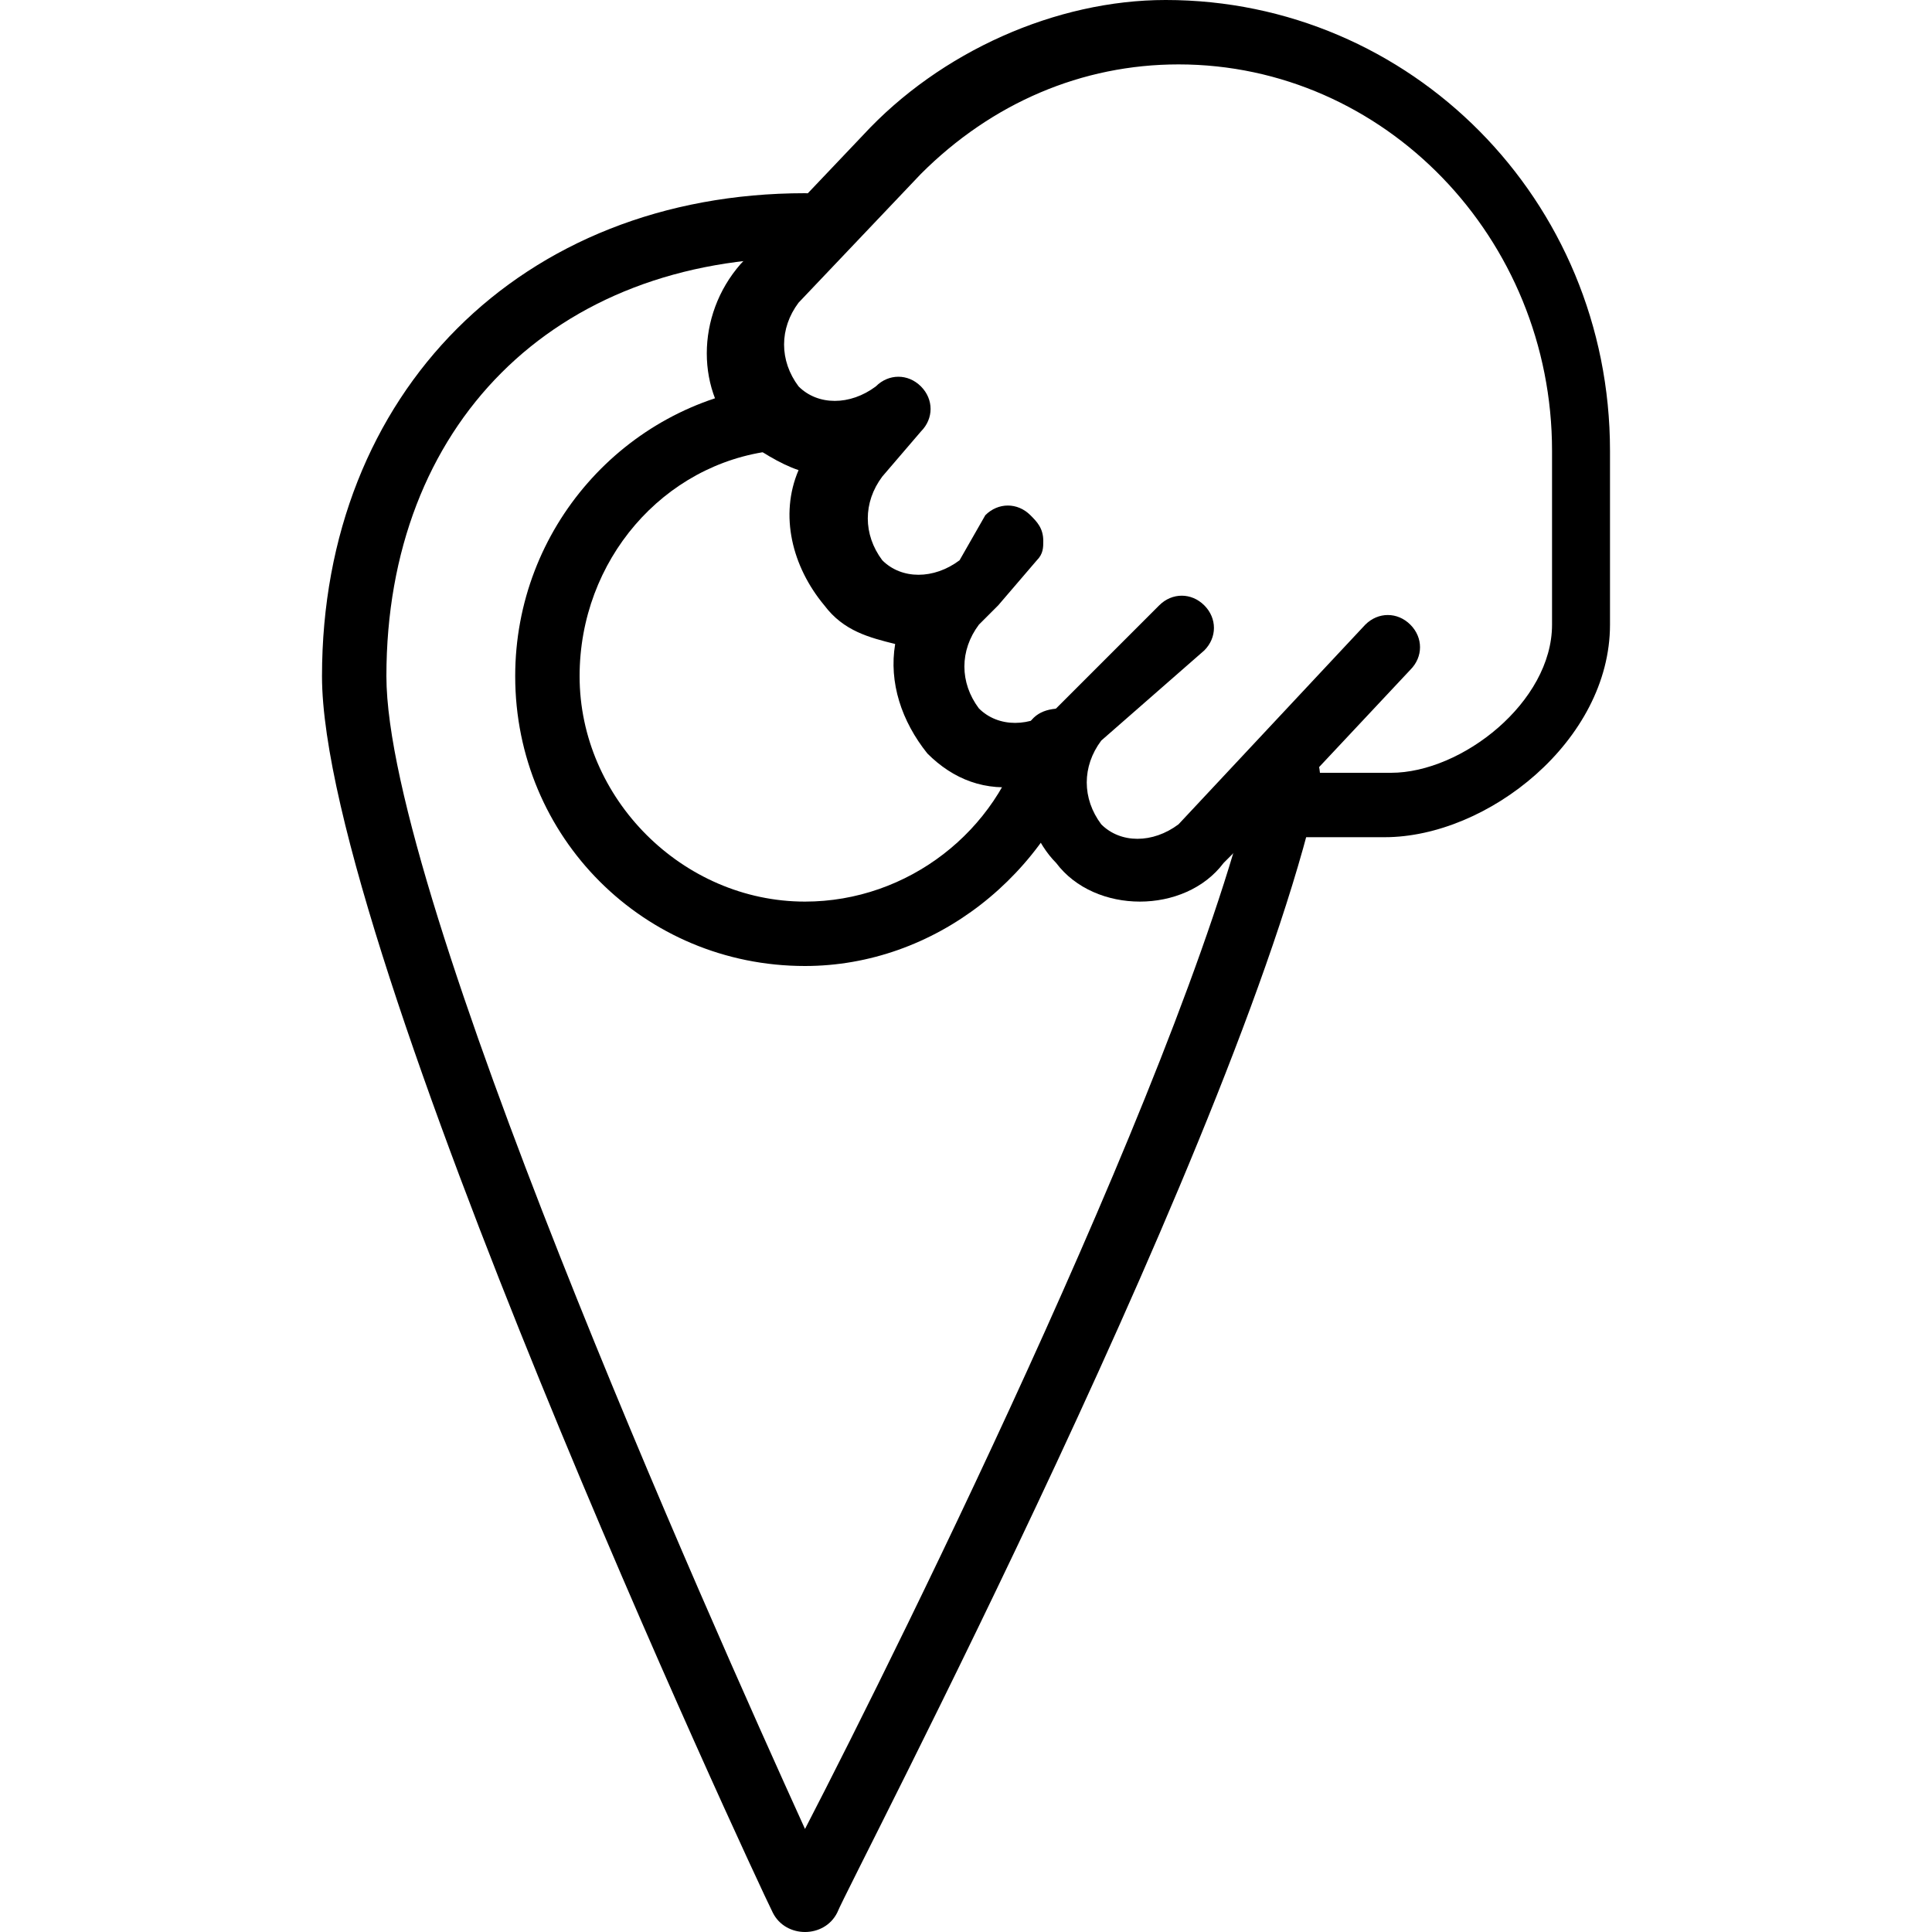 <?xml version="1.0" encoding="utf-8"?>
<!-- Generator: Adobe Illustrator 19.0.0, SVG Export Plug-In . SVG Version: 6.00 Build 0)  -->
<svg version="1.1" id="Layer_1" xmlns="http://www.w3.org/2000/svg" xmlns:xlink="http://www.w3.org/1999/xlink" x="0px" y="0px"
	 viewBox="0 0 30 30" style="enable-background:new 0 0 30 30;" xml:space="preserve">
<g>
	<g>
		<path d="M12.5,30C12.5,30,12.5,30,12.5,30c-0.2,0-0.4-0.1-0.5-0.3c-0.3-0.6-7-15-7-19.2C5,6.1,8.1,3,12.5,3C12.8,3,13,3.2,13,3.5
			S12.8,4,12.5,4C8.6,4,6,6.6,6,10.5c0,3.4,5,14.6,6.5,17.9c1.5-2.9,6.1-12.2,7-16.5c0.1-0.3,0.3-0.4,0.6-0.4
			c0.3,0.1,0.4,0.3,0.4,0.6c-1.1,5.3-7.3,17.1-7.5,17.6C12.9,29.9,12.7,30,12.5,30z"/>
	</g>
	<g>
		<path d="M17.7,14c-0.5,0-1-0.2-1.3-0.6c-0.3-0.3-0.5-0.8-0.5-1.2c-0.6,0.1-1.1-0.1-1.5-0.5c-0.4-0.5-0.6-1.1-0.5-1.7
			c-0.4-0.1-0.8-0.2-1.1-0.6c-0.5-0.6-0.7-1.4-0.4-2.1c-0.3-0.1-0.6-0.3-0.9-0.5c-0.7-0.7-0.7-1.9,0-2.7l1.9-2
			c1.2-1.3,3-2.1,4.7-2.1C21.9,0,25,3.1,25,7v2.7c0,1.8-1.9,3.3-3.5,3.3h-2c0,0-0.1,0-0.1,0L19,13.4C18.7,13.8,18.2,14,17.7,14z
			 M17.1,11.5c-0.3,0.4-0.3,0.9,0,1.3c0.3,0.3,0.8,0.3,1.2,0l2.9-3.1c0.2-0.2,0.5-0.2,0.7,0s0.2,0.5,0,0.7L20.4,12h1.2
			c1.1,0,2.5-1.1,2.5-2.3V7c0-3.3-2.6-6-5.8-6c-1.5,0-2.9,0.6-4,1.7l-1.9,2c-0.3,0.4-0.3,0.9,0,1.3c0.3,0.3,0.8,0.3,1.2,0l0,0
			c0.2-0.2,0.5-0.2,0.7,0c0.2,0.2,0.2,0.5,0,0.7c0,0,0,0,0,0l-0.6,0.7c-0.3,0.4-0.3,0.9,0,1.3c0.3,0.3,0.8,0.3,1.2,0L15.3,8
			c0.2-0.2,0.5-0.2,0.7,0c0.1,0.1,0.2,0.2,0.2,0.4c0,0.1,0,0.2-0.1,0.3l-0.6,0.7c0,0,0,0,0,0l-0.3,0.3c-0.3,0.4-0.3,0.9,0,1.3
			c0.3,0.3,0.8,0.3,1.2,0l0.2-0.2c0,0,0,0,0,0l1.4-1.4c0.2-0.2,0.5-0.2,0.7,0c0.2,0.2,0.2,0.5,0,0.7L17.1,11.5z"/>
	</g>
	<g>
		<path d="M12.5,15C10,15,8,13,8,10.5C8,8.2,9.7,6.3,11.9,6c0.3,0,0.5,0.2,0.6,0.4S12.3,7,12,7c-1.7,0.2-3,1.7-3,3.5
			c0,1.9,1.6,3.5,3.5,3.5c1.6,0,3-1.1,3.4-2.6c0.1-0.3,0.3-0.4,0.6-0.4c0.3,0.1,0.4,0.3,0.4,0.6C16.3,13.6,14.5,15,12.5,15z"/>
	</g>
</g>
</svg>
